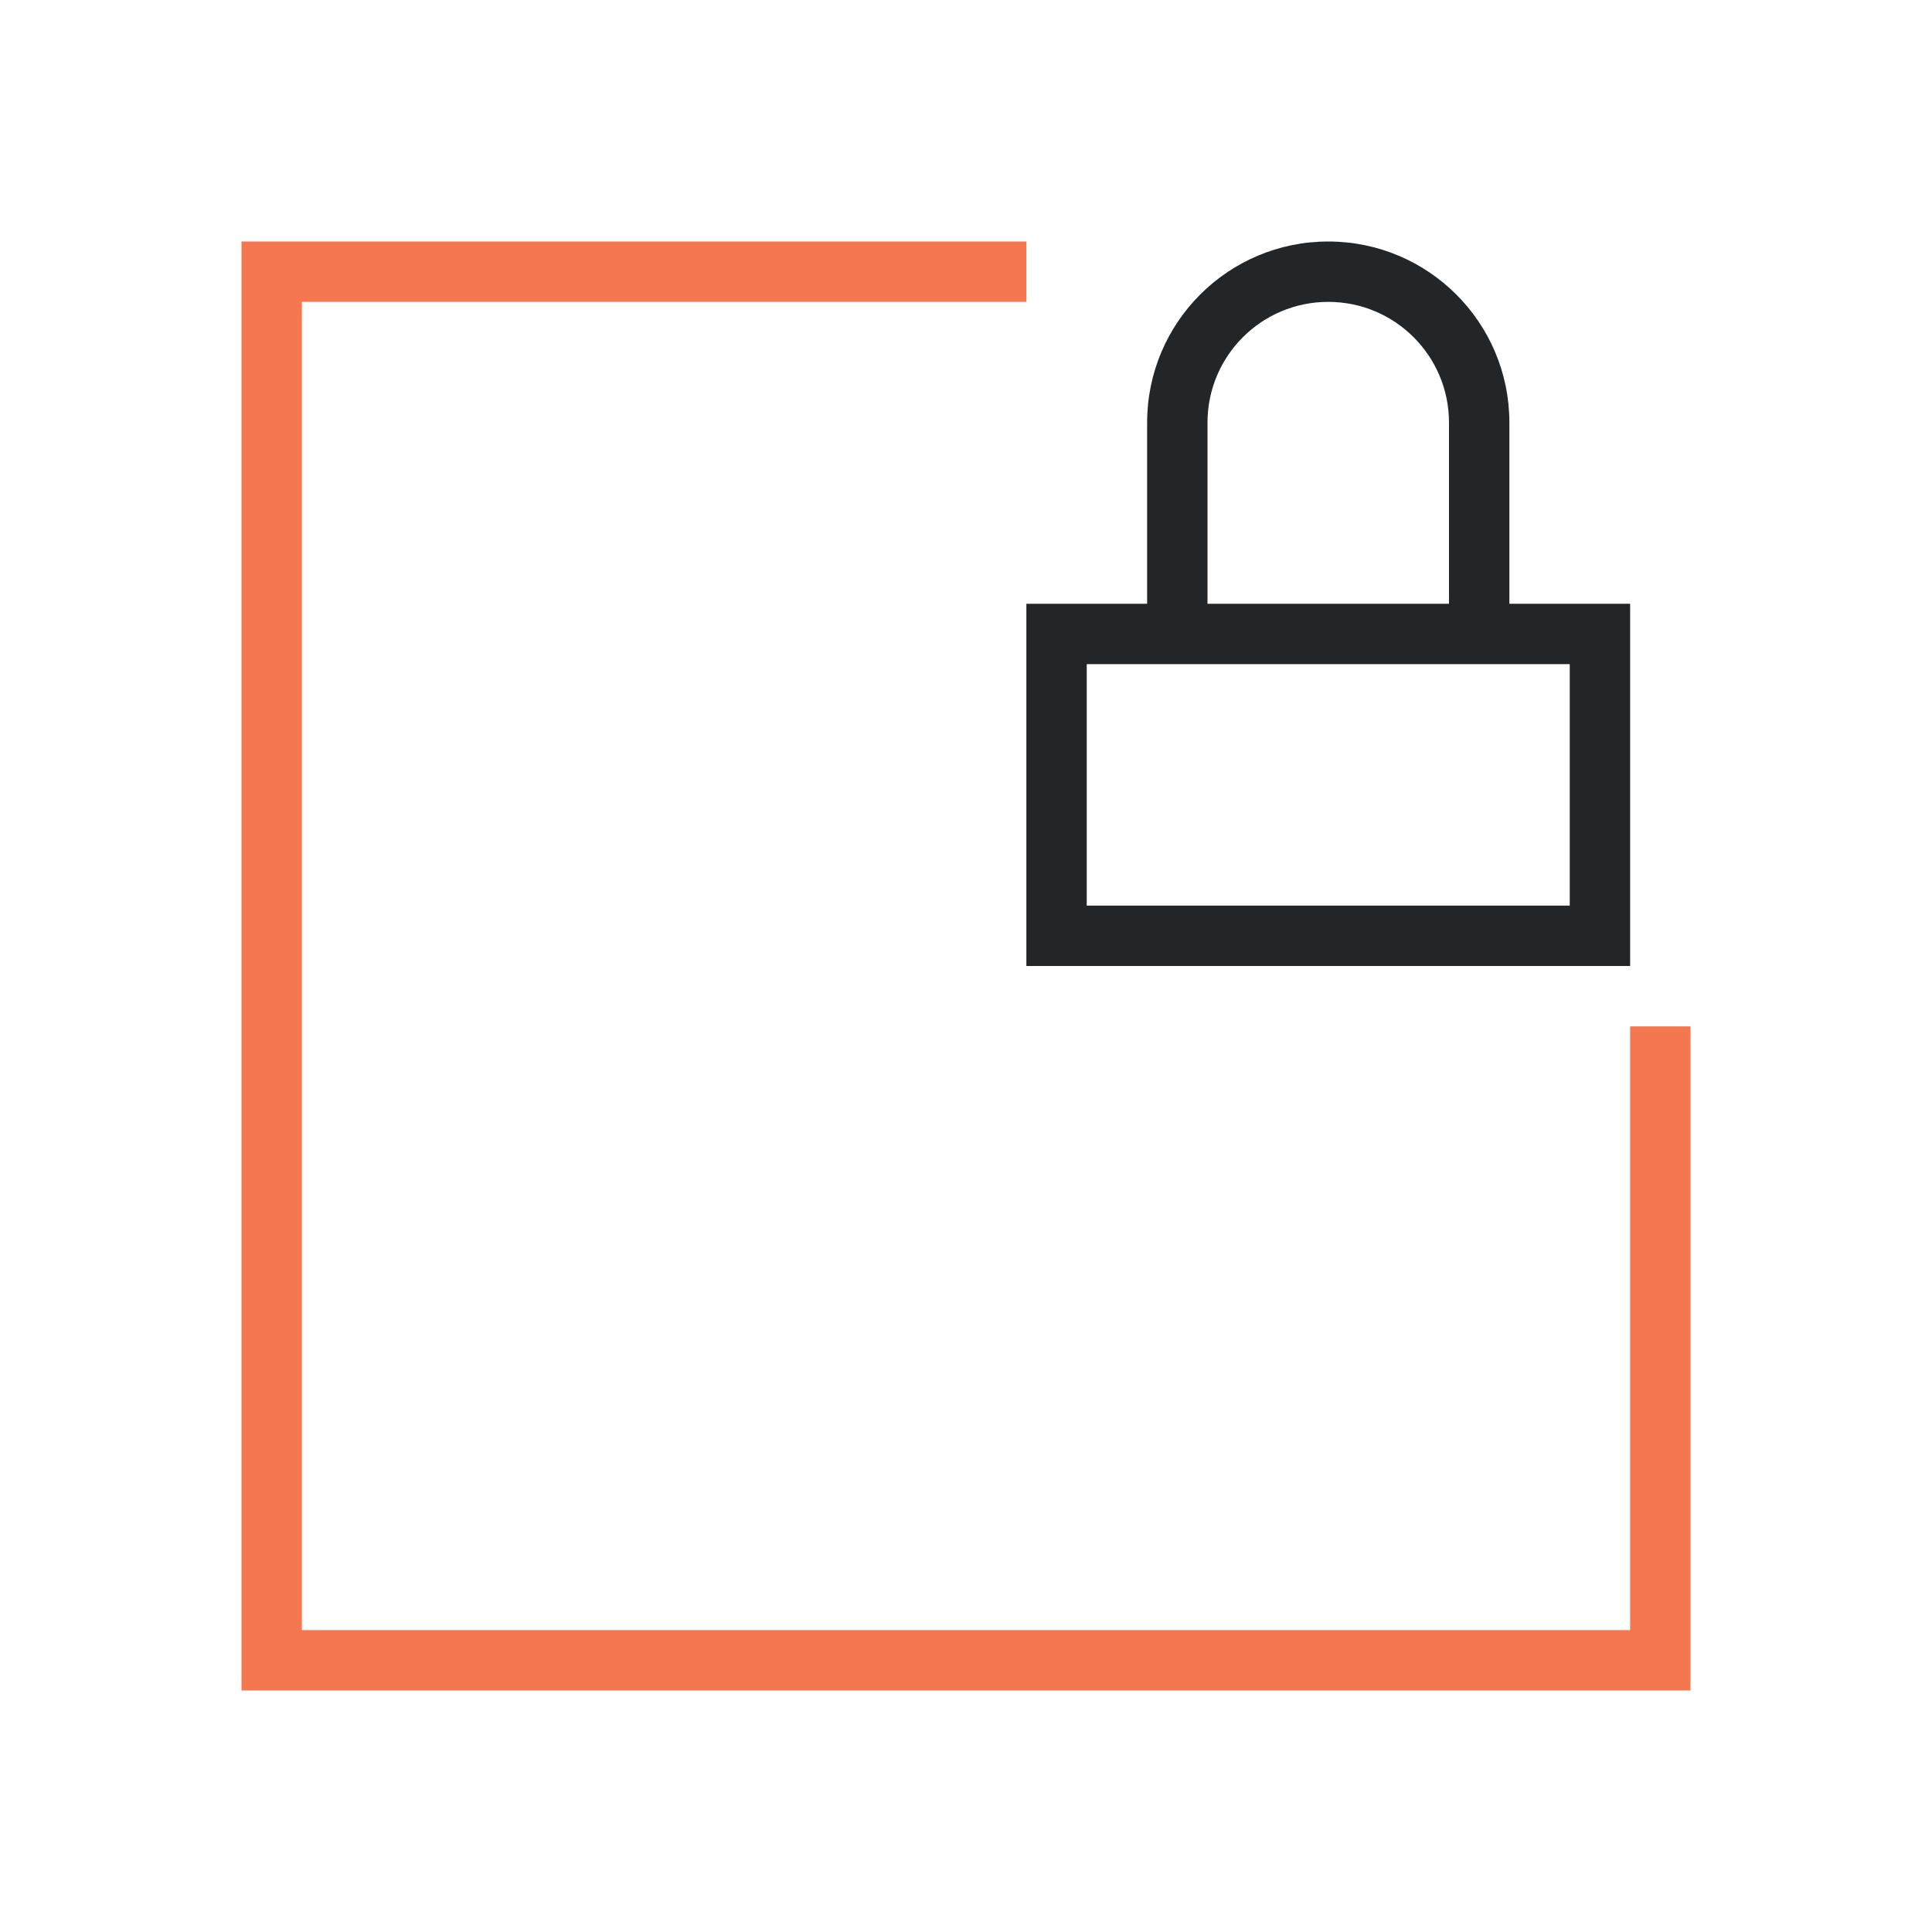 <svg viewBox="0 0 32 32" xmlns="http://www.w3.org/2000/svg"><path d="m22 4c-1.657 0-3 1.343-3 3v3h-2v6h10v-6h-2v-3c0-1.657-1.343-3-3-3zm0 1c1.105 0 2 .895 2 2v3h-4v-3c0-1.105.895-2 2-2zm-4 6h8v4h-8z" fill="#232629"/><path d="m4 4v24h24v-11h-1v10h-22v-22h12v-1z" fill="#f47750"/></svg>